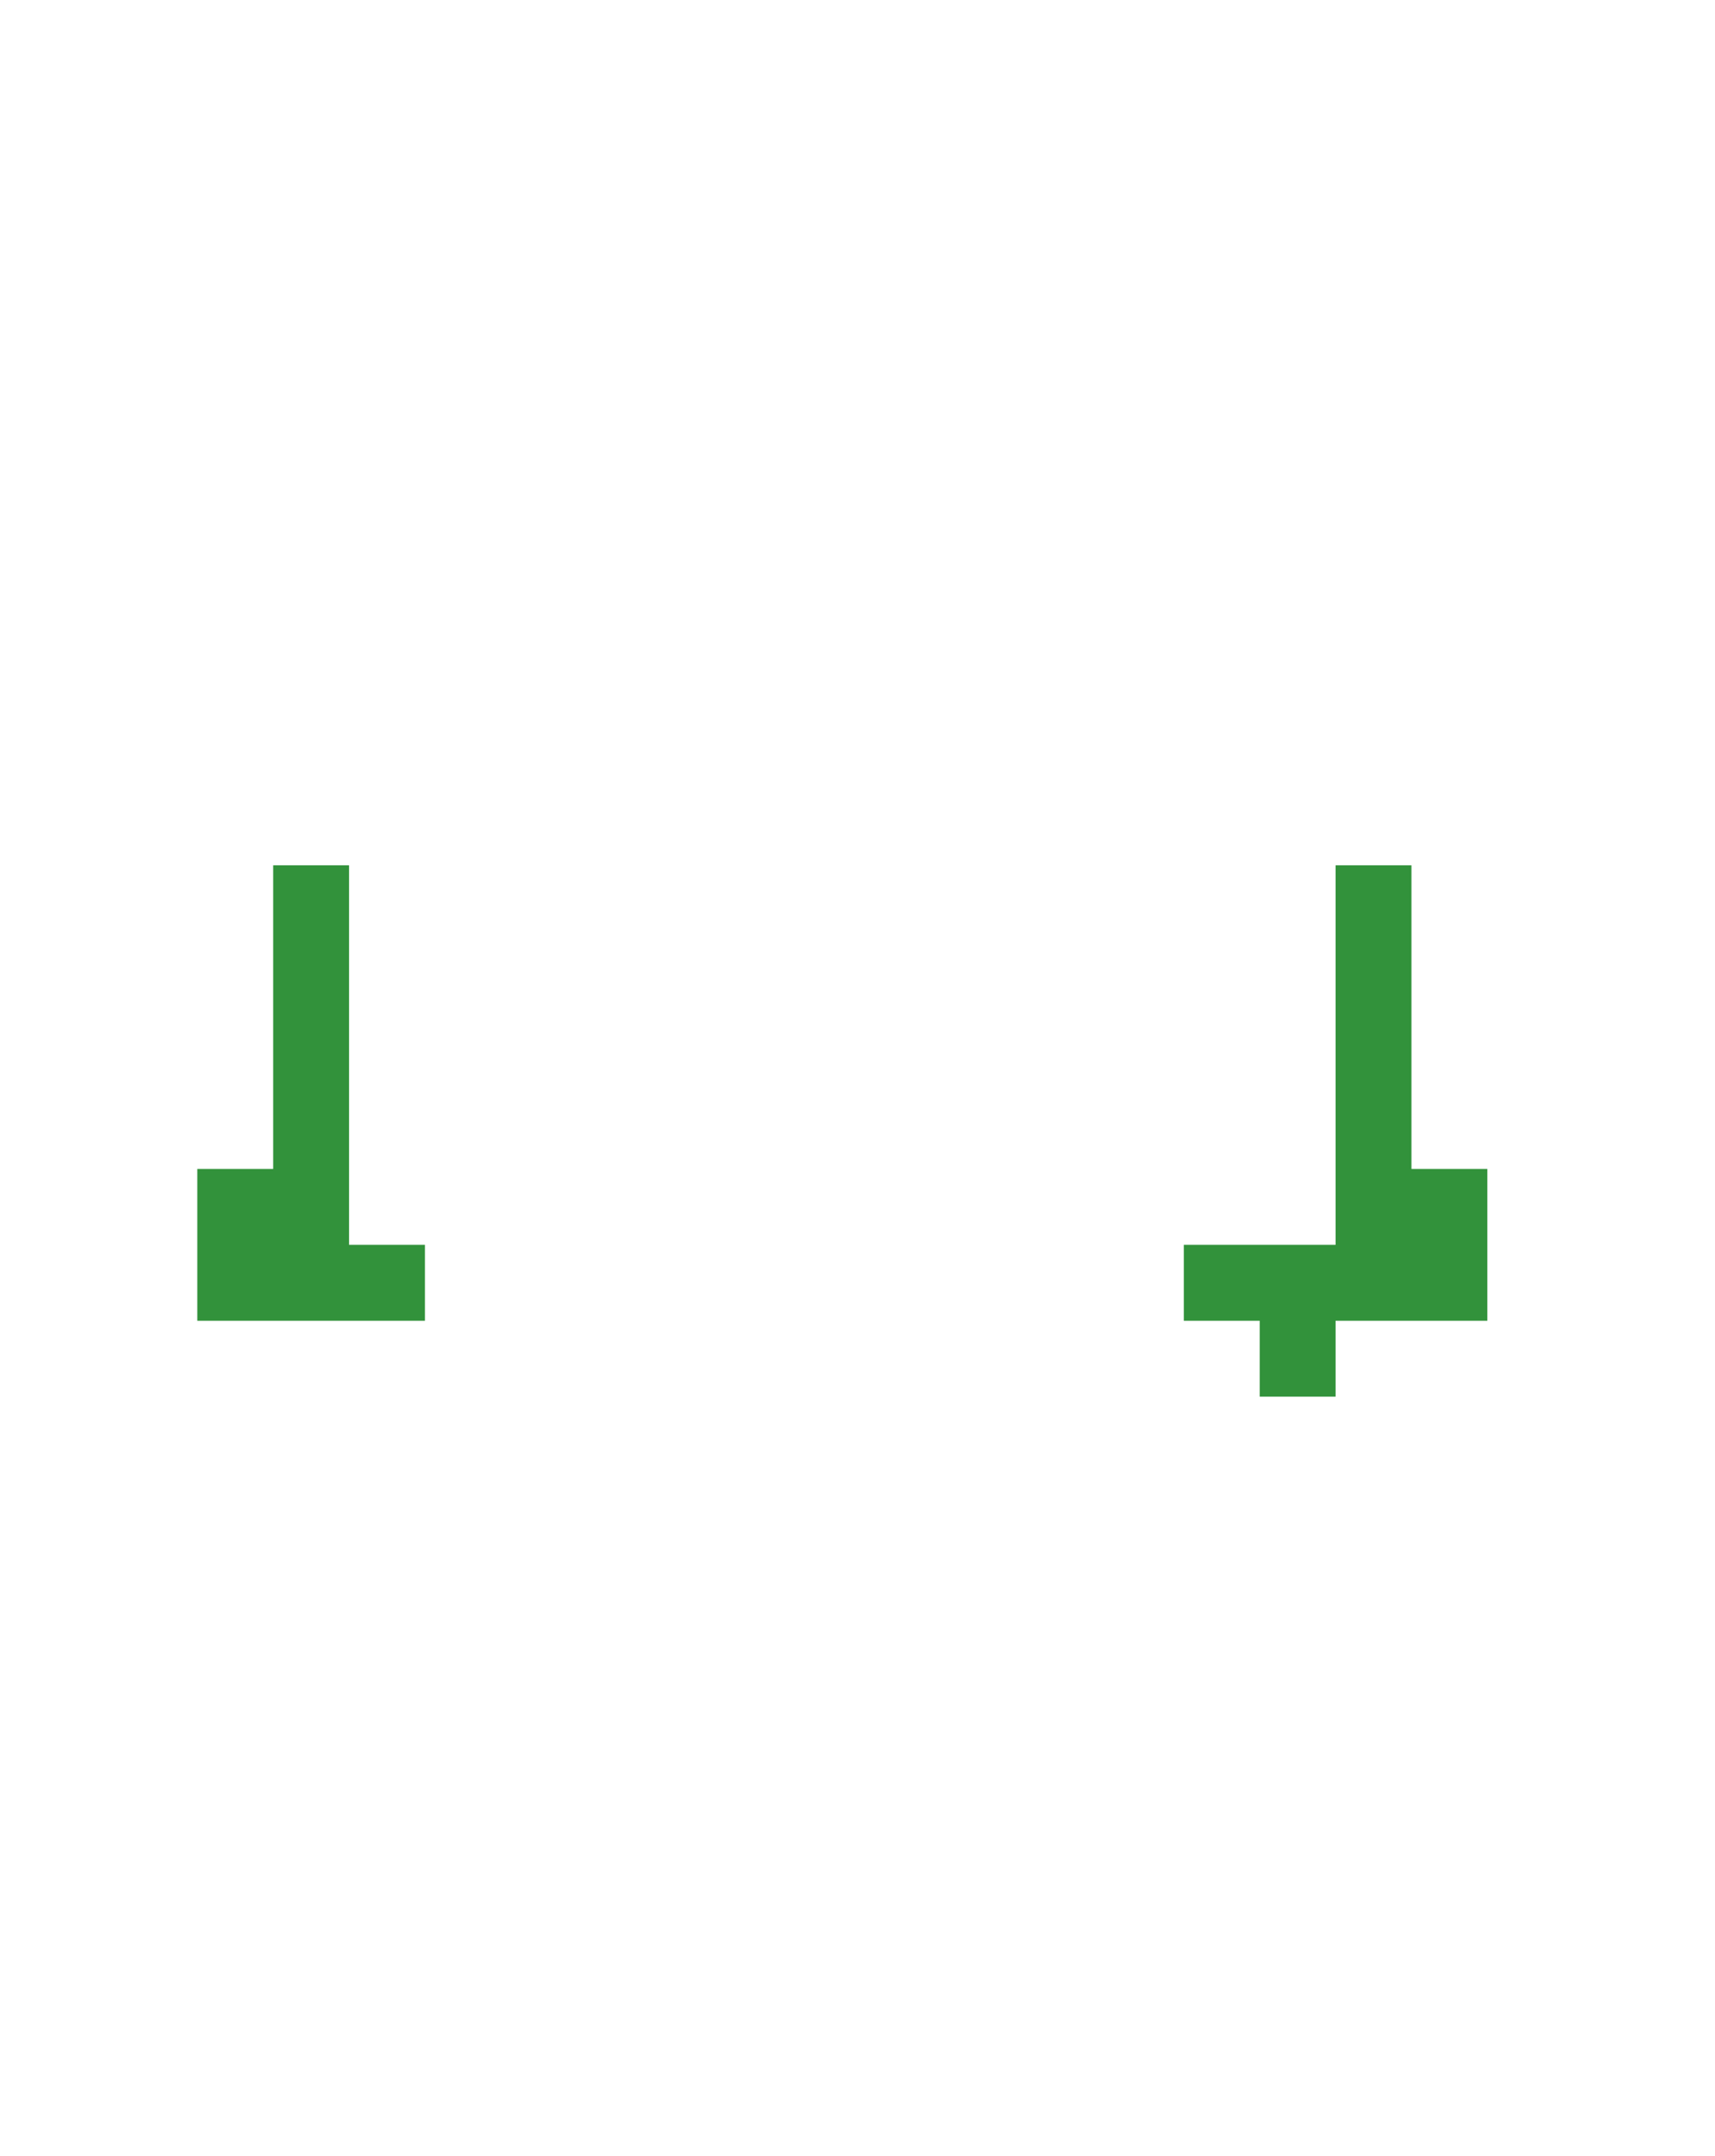 <svg width="113" height="142" viewBox="0 0 113 142" fill="none" xmlns="http://www.w3.org/2000/svg">
<path d="M23 57H18V77H13V87H28V82H23V57Z" fill="#32923B"/>
<path d="M93 57H88V82H78V87H83V92H88V87H98V77H93V57Z" fill="#32923B"/>
</svg>
